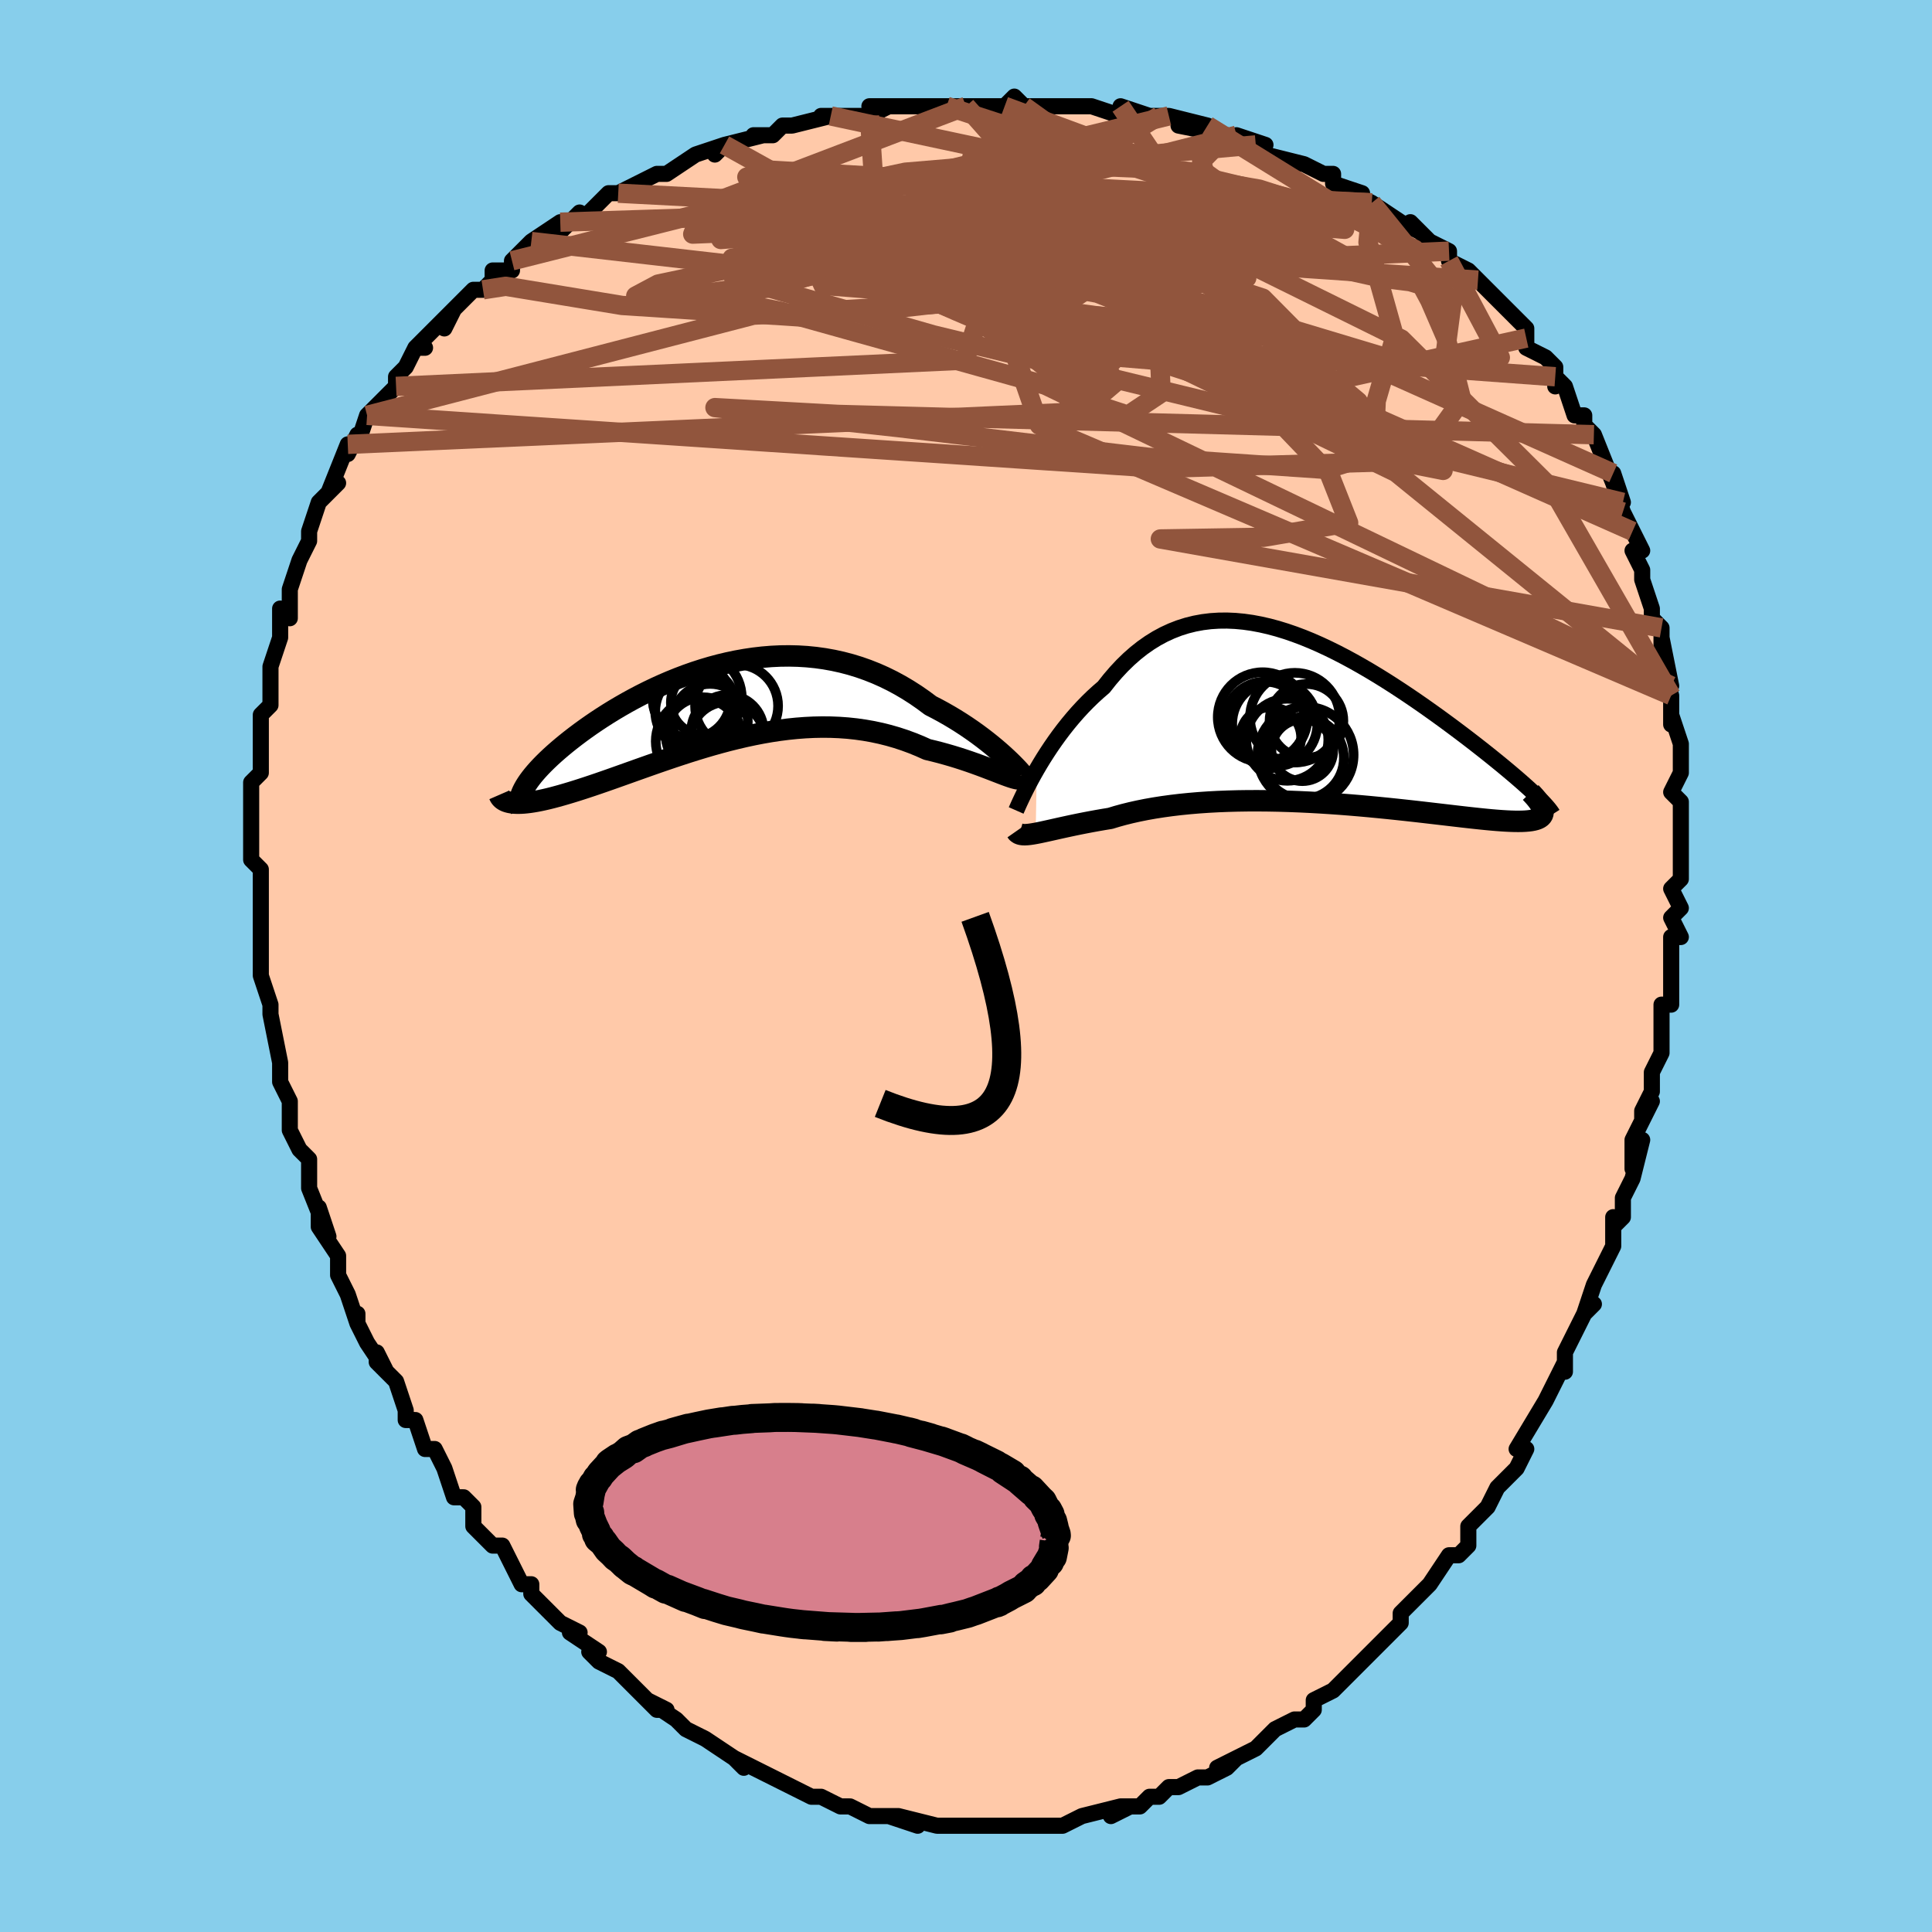<svg viewBox="-100 -100 200 200" xmlns="http://www.w3.org/2000/svg" width="400" height="400" id="face-svg"><defs><clipPath id="leftEyeClipPath"><polyline points="29.692,5.624,29.338,5.299,28.954,4.959,28.543,4.605,28.104,4.241,27.639,3.87,27.15,3.493,26.637,3.112,26.102,2.731,25.545,2.35,24.969,1.972,24.373,1.599,23.76,1.232,23.129,0.872,22.483,0.522,21.821,0.181,21.068,-0.38,20.296,-0.916,19.505,-1.423,18.697,-1.901,17.872,-2.348,17.033,-2.761,16.18,-3.14,15.314,-3.484,14.438,-3.793,13.551,-4.065,12.656,-4.3,11.754,-4.499,10.846,-4.662,9.933,-4.789,9.016,-4.88,8.098,-4.936,7.179,-4.958,6.26,-4.947,5.343,-4.903,4.428,-4.828,3.518,-4.723,2.613,-4.589,1.715,-4.428,0.824,-4.241,-0.058,-4.03,-0.93,-3.795,-1.791,-3.539,-2.64,-3.263,-3.476,-2.969,-4.298,-2.657,-5.105,-2.331,-5.897,-1.991,-6.671,-1.64,-7.429,-1.277,-8.168,-0.906,-8.888,-0.528,-9.589,-0.144,-10.27,0.245,-10.931,0.636,-11.57,1.03,-12.188,1.424,-12.784,1.817,-13.358,2.208,-13.909,2.597,-14.439,2.982,-14.945,3.362,-15.429,3.736,-15.891,4.104,-16.33,4.466,-16.747,4.82,-17.143,5.167,-17.518,5.508,-17.872,5.843,-18.206,6.171,-18.519,6.492,-18.811,6.806,-19.082,7.111,-19.332,7.409,-19.561,7.699,-19.769,7.98,-19.956,8.252,-20.122,8.516,-20.267,8.771,-20.392,9.017,-21.572,10.242,-21.353,10.268,-21.116,10.284,-20.861,10.289,-20.588,10.283,-20.298,10.266,-19.989,10.237,-19.663,10.198,-19.319,10.146,-18.957,10.084,-18.577,10.01,-18.18,9.924,-17.765,9.828,-17.333,9.72,-16.884,9.6,-16.417,9.471,-15.931,9.33,-15.425,9.179,-14.9,9.017,-14.356,8.844,-13.792,8.66,-13.21,8.466,-12.609,8.262,-11.99,8.048,-11.352,7.825,-10.697,7.593,-10.024,7.354,-9.334,7.108,-8.628,6.856,-7.906,6.6,-7.168,6.339,-6.416,6.075,-5.649,5.811,-4.869,5.546,-4.076,5.282,-3.27,5.02,-2.453,4.763,-1.626,4.511,-0.789,4.266,0.058,4.03,0.912,3.803,1.775,3.589,2.643,3.387,3.518,3.2,4.397,3.029,5.28,2.876,6.166,2.742,7.054,2.629,7.943,2.538,8.832,2.47,9.72,2.426,10.606,2.408,11.49,2.417,12.369,2.453,13.244,2.516,14.112,2.609,14.973,2.731,15.827,2.882,16.671,3.062,17.505,3.271,18.327,3.509,19.137,3.775,19.933,4.068,20.715,4.386,21.481,4.729,22.141,4.887,22.787,5.052,23.419,5.226,24.037,5.405,24.638,5.589,25.221,5.777,25.787,5.967,26.332,6.158,26.858,6.348,27.361,6.535,27.841,6.718,28.297,6.893,28.728,7.06,29.131,7.216,29.505,7.359"></polyline></clipPath><clipPath id="rightEyeClipPath"><polyline points="-29.034,5.2,-28.696,4.626,-28.338,4.04,-27.96,3.447,-27.563,2.848,-27.148,2.248,-26.715,1.648,-26.265,1.052,-25.798,0.462,-25.315,-0.119,-24.817,-0.69,-24.303,-1.248,-23.774,-1.792,-23.231,-2.32,-22.674,-2.829,-22.104,-3.32,-21.482,-4.108,-20.84,-4.857,-20.181,-5.562,-19.503,-6.221,-18.808,-6.833,-18.097,-7.395,-17.368,-7.907,-16.625,-8.368,-15.866,-8.777,-15.092,-9.134,-14.305,-9.44,-13.505,-9.693,-12.693,-9.895,-11.87,-10.047,-11.037,-10.15,-10.194,-10.204,-9.342,-10.212,-8.483,-10.174,-7.618,-10.093,-6.747,-9.97,-5.872,-9.806,-4.993,-9.605,-4.112,-9.368,-3.23,-9.096,-2.348,-8.793,-1.467,-8.461,-0.588,-8.102,0.288,-7.717,1.159,-7.31,2.025,-6.883,2.885,-6.437,3.736,-5.976,4.579,-5.501,5.413,-5.015,6.235,-4.52,7.046,-4.017,7.844,-3.509,8.628,-2.997,9.398,-2.484,10.152,-1.972,10.89,-1.461,11.611,-0.953,12.315,-0.451,13,0.046,13.666,0.535,14.313,1.016,14.939,1.487,15.546,1.948,16.131,2.398,16.696,2.838,17.241,3.266,17.768,3.685,18.276,4.093,18.765,4.49,19.236,4.876,19.686,5.25,20.117,5.612,20.529,5.962,20.92,6.3,21.291,6.625,21.641,6.937,21.971,7.236,22.281,7.523,22.57,7.796,23.373,9.565,23.369,9.705,23.34,9.835,23.284,9.954,23.202,10.063,23.093,10.16,22.956,10.247,22.792,10.324,22.6,10.39,22.381,10.445,22.133,10.491,21.856,10.526,21.551,10.552,21.218,10.568,20.856,10.574,20.466,10.572,20.046,10.56,19.598,10.539,19.118,10.51,18.608,10.472,18.067,10.427,17.494,10.373,16.89,10.312,16.254,10.245,15.587,10.171,14.889,10.092,14.16,10.007,13.401,9.918,12.614,9.826,11.797,9.731,10.954,9.633,10.084,9.534,9.189,9.435,8.271,9.336,7.33,9.238,6.368,9.142,5.387,9.048,4.389,8.958,3.375,8.873,2.348,8.793,1.309,8.72,0.26,8.653,-0.796,8.594,-1.857,8.544,-2.922,8.503,-3.987,8.471,-5.051,8.451,-6.111,8.442,-7.165,8.444,-8.21,8.459,-9.245,8.487,-10.267,8.527,-11.273,8.581,-12.262,8.649,-13.231,8.731,-14.178,8.826,-15.102,8.936,-16,9.059,-16.87,9.195,-17.711,9.344,-18.521,9.506,-19.299,9.68,-20.043,9.865,-20.754,10.06,-21.429,10.265,-22.102,10.375,-22.754,10.488,-23.386,10.603,-23.996,10.719,-24.584,10.835,-25.15,10.951,-25.692,11.066,-26.211,11.179,-26.706,11.288,-27.176,11.394,-27.622,11.494,-28.042,11.587,-28.438,11.673,-28.807,11.751,-29.15,11.818"></polyline></clipPath><filter id="fuzzy"><feTurbulence id="turbulence" baseFrequency="0.05" numOctaves="3" type="noise" result="noise"></feTurbulence><feDisplacementMap in="SourceGraphic" in2="noise" scale="2"></feDisplacementMap></filter><linearGradient id="rainbowGradient" x1="0%" y1="0%" x2="100%" y2="0%"><stop offset="0%" style="stop-color: rgb(167, 133, 106);  stop-opacity: 1"></stop><stop offset="50%" style="stop-color: rgb(44, 34, 43);  stop-opacity: 1"></stop><stop offset="100%" style="stop-color: rgb(255, 192, 203);  stop-opacity: 1"></stop></linearGradient></defs><title>That&#39;s an ugly face</title><desc>CREATED BY XUAN TANG, MORE INFO AT TXSTC55.GITHUB.IO</desc><rect x="-100" y="-100" width="100%" height="100%" opacity="1" fill="rgb(135, 206, 235)"></rect><polyline id="faceContour" points="73,-1,73,1,73,4,72,4,72,4,72,8,72,9,71,11,71,13,70,15,70,16,71,14,69,18,69,21,70,18,69,22,68,24,68,26,67,27,67,26,67,29,66,31,65,33,65,33,64,36,65,35,64,36,63,38,62,40,62,42,62,41,61,43,60,45,60,45,60,45,57,50,57,50,58,50,57,52,56,53,55,54,54,56,54,56,52,58,52,58,52,60,51,61,50,61,48,64,48,64,48,64,46,66,47,65,45,67,45,68,44,69,42,71,41,72,41,72,40,73,39,74,38,75,38,75,36,76,36,77,35,78,34,78,32,79,32,79,31,80,30,81,28,82,28,82,26,83,28,82,27,83,25,84,24,84,22,85,21,85,20,86,19,86,18,87,16,87,17,87,15,88,16,87,12,88,12,88,12,88,12,88,10,89,9,89,8,89,6,89,6,89,4,89,2,89,2,89,0,89,0,89,-2,89,-2,89,-3,89,-3,89,-7,88,-5,89,-8,88,-7,88,-9,88,-10,88,-12,87,-13,87,-13,87,-15,86,-15,86,-16,86,-18,85,-18,85,-18,85,-20,84,-22,83,-24,82,-23,83,-24,82,-24,82,-27,80,-27,80,-29,79,-29,79,-30,78,-33,76,-31,77,-32,77,-34,75,-35,74,-35,74,-36,73,-38,72,-39,71,-38,71,-41,69,-40,69,-42,68,-42,68,-43,67,-45,65,-45,64,-46,64,-47,62,-47,62,-48,60,-49,60,-51,58,-51,57,-51,58,-51,56,-52,55,-53,55,-54,52,-55,50,-56,50,-57,47,-58,47,-58,46,-58,46,-59,43,-61,41,-61,40,-60,42,-62,39,-63,37,-63,36,-63,37,-64,34,-65,32,-65,32,-65,31,-65,30,-67,27,-67,25,-66,28,-68,23,-68,22,-68,22,-68,20,-69,19,-70,17,-70,16,-70,15,-70,14,-71,12,-71,12,-71,10,-71,10,-72,5,-72,5,-72,5,-72,4,-73,1,-73,1,-73,-1,-73,-2,-73,-4,-73,-5,-73,-6,-73,-10,-73,-10,-74,-11,-74,-12,-74,-12,-74,-16,-74,-16,-74,-17,-74,-19,-73,-20,-73,-22,-73,-22,-73,-23,-73,-26,-72,-27,-72,-27,-72,-30,-72,-31,-72,-31,-71,-34,-71,-34,-71,-35,-71,-37,-70,-36,-70,-39,-70,-39,-69,-42,-68,-44,-68,-44,-68,-45,-67,-48,-67,-48,-66,-49,-65,-50,-66,-49,-64,-54,-64,-53,-63,-55,-63,-54,-62,-57,-61,-58,-60,-59,-59,-60,-59,-61,-58,-62,-57,-64,-56,-64,-57,-64,-55,-66,-53,-68,-54,-66,-54,-67,-51,-70,-50,-70,-48,-72,-49,-71,-49,-72,-47,-72,-47,-73,-45,-75,-42,-77,-42,-76,-40,-78,-40,-77,-39,-78,-38,-79,-37,-80,-36,-80,-34,-81,-34,-81,-32,-82,-32,-82,-31,-82,-28,-84,-25,-85,-26,-84,-25,-85,-21,-86,-22,-86,-21,-86,-20,-86,-19,-87,-18,-87,-14,-88,-15,-88,-10,-88,-10,-88,-8,-89,-10,-89,-7,-89,-6,-89,-2,-89,-4,-89,-1,-89,1,-89,0,-89,4,-89,5,-90,5,-90,6,-89,10,-89,11,-89,11,-89,12,-89,13,-89,16,-88,16,-89,19,-88,20,-88,21,-88,21,-88,25,-87,22,-87,27,-86,26,-86,31,-85,28,-86,30,-85,30,-85,31,-84,35,-83,37,-82,38,-82,38,-81,41,-80,40,-80,42,-79,42,-79,42,-79,45,-77,47,-76,46,-77,48,-75,48,-75,50,-74,50,-73,52,-72,53,-71,53,-71,55,-69,54,-70,56,-68,56,-68,58,-66,58,-65,58,-64,60,-63,61,-62,61,-60,61,-61,62,-60,63,-57,64,-57,64,-56,64,-56,65,-55,67,-50,67,-51,68,-48,67,-50,68,-47,69,-45,70,-43,69,-43,70,-41,70,-40,70,-40,71,-37,71,-36,72,-35,72,-33,72,-34,73,-29,72,-31,73,-28,73,-27,73,-25,73,-26,74,-23,74,-20,73,-18,74,-17,74,-16,74,-17,74,-14,74,-14,74,-13,74,-9,73,-8,74,-6,73,-5,73,-5,74,-3,73,-3,73,-1,73,1" fill="#ffc9a9" stroke="black" stroke-width="1.667" stroke-linejoin="round" filter="url(#fuzzy)"></polyline><g transform="translate(36.363 -25.548)"><polyline id="rightCountour" points="-29.034,5.2,-28.696,4.626,-28.338,4.04,-27.96,3.447,-27.563,2.848,-27.148,2.248,-26.715,1.648,-26.265,1.052,-25.798,0.462,-25.315,-0.119,-24.817,-0.69,-24.303,-1.248,-23.774,-1.792,-23.231,-2.32,-22.674,-2.829,-22.104,-3.32,-21.482,-4.108,-20.84,-4.857,-20.181,-5.562,-19.503,-6.221,-18.808,-6.833,-18.097,-7.395,-17.368,-7.907,-16.625,-8.368,-15.866,-8.777,-15.092,-9.134,-14.305,-9.44,-13.505,-9.693,-12.693,-9.895,-11.87,-10.047,-11.037,-10.15,-10.194,-10.204,-9.342,-10.212,-8.483,-10.174,-7.618,-10.093,-6.747,-9.97,-5.872,-9.806,-4.993,-9.605,-4.112,-9.368,-3.23,-9.096,-2.348,-8.793,-1.467,-8.461,-0.588,-8.102,0.288,-7.717,1.159,-7.31,2.025,-6.883,2.885,-6.437,3.736,-5.976,4.579,-5.501,5.413,-5.015,6.235,-4.52,7.046,-4.017,7.844,-3.509,8.628,-2.997,9.398,-2.484,10.152,-1.972,10.89,-1.461,11.611,-0.953,12.315,-0.451,13,0.046,13.666,0.535,14.313,1.016,14.939,1.487,15.546,1.948,16.131,2.398,16.696,2.838,17.241,3.266,17.768,3.685,18.276,4.093,18.765,4.49,19.236,4.876,19.686,5.25,20.117,5.612,20.529,5.962,20.92,6.3,21.291,6.625,21.641,6.937,21.971,7.236,22.281,7.523,22.57,7.796,23.373,9.565,23.369,9.705,23.34,9.835,23.284,9.954,23.202,10.063,23.093,10.16,22.956,10.247,22.792,10.324,22.6,10.39,22.381,10.445,22.133,10.491,21.856,10.526,21.551,10.552,21.218,10.568,20.856,10.574,20.466,10.572,20.046,10.56,19.598,10.539,19.118,10.51,18.608,10.472,18.067,10.427,17.494,10.373,16.89,10.312,16.254,10.245,15.587,10.171,14.889,10.092,14.16,10.007,13.401,9.918,12.614,9.826,11.797,9.731,10.954,9.633,10.084,9.534,9.189,9.435,8.271,9.336,7.33,9.238,6.368,9.142,5.387,9.048,4.389,8.958,3.375,8.873,2.348,8.793,1.309,8.72,0.26,8.653,-0.796,8.594,-1.857,8.544,-2.922,8.503,-3.987,8.471,-5.051,8.451,-6.111,8.442,-7.165,8.444,-8.21,8.459,-9.245,8.487,-10.267,8.527,-11.273,8.581,-12.262,8.649,-13.231,8.731,-14.178,8.826,-15.102,8.936,-16,9.059,-16.87,9.195,-17.711,9.344,-18.521,9.506,-19.299,9.68,-20.043,9.865,-20.754,10.06,-21.429,10.265,-22.102,10.375,-22.754,10.488,-23.386,10.603,-23.996,10.719,-24.584,10.835,-25.15,10.951,-25.692,11.066,-26.211,11.179,-26.706,11.288,-27.176,11.394,-27.622,11.494,-28.042,11.587,-28.438,11.673,-28.807,11.751,-29.15,11.818" fill="white" stroke="white" stroke-width="0" stroke-linejoin="round" filter="url(#fuzzy)"></polyline></g><g transform="translate(-25.49 -27.143)"><polyline id="leftCountour" points="29.692,5.624,29.338,5.299,28.954,4.959,28.543,4.605,28.104,4.241,27.639,3.87,27.15,3.493,26.637,3.112,26.102,2.731,25.545,2.35,24.969,1.972,24.373,1.599,23.76,1.232,23.129,0.872,22.483,0.522,21.821,0.181,21.068,-0.38,20.296,-0.916,19.505,-1.423,18.697,-1.901,17.872,-2.348,17.033,-2.761,16.18,-3.14,15.314,-3.484,14.438,-3.793,13.551,-4.065,12.656,-4.3,11.754,-4.499,10.846,-4.662,9.933,-4.789,9.016,-4.88,8.098,-4.936,7.179,-4.958,6.26,-4.947,5.343,-4.903,4.428,-4.828,3.518,-4.723,2.613,-4.589,1.715,-4.428,0.824,-4.241,-0.058,-4.03,-0.93,-3.795,-1.791,-3.539,-2.64,-3.263,-3.476,-2.969,-4.298,-2.657,-5.105,-2.331,-5.897,-1.991,-6.671,-1.64,-7.429,-1.277,-8.168,-0.906,-8.888,-0.528,-9.589,-0.144,-10.27,0.245,-10.931,0.636,-11.57,1.03,-12.188,1.424,-12.784,1.817,-13.358,2.208,-13.909,2.597,-14.439,2.982,-14.945,3.362,-15.429,3.736,-15.891,4.104,-16.33,4.466,-16.747,4.82,-17.143,5.167,-17.518,5.508,-17.872,5.843,-18.206,6.171,-18.519,6.492,-18.811,6.806,-19.082,7.111,-19.332,7.409,-19.561,7.699,-19.769,7.98,-19.956,8.252,-20.122,8.516,-20.267,8.771,-20.392,9.017,-21.572,10.242,-21.353,10.268,-21.116,10.284,-20.861,10.289,-20.588,10.283,-20.298,10.266,-19.989,10.237,-19.663,10.198,-19.319,10.146,-18.957,10.084,-18.577,10.01,-18.18,9.924,-17.765,9.828,-17.333,9.72,-16.884,9.6,-16.417,9.471,-15.931,9.33,-15.425,9.179,-14.9,9.017,-14.356,8.844,-13.792,8.66,-13.21,8.466,-12.609,8.262,-11.99,8.048,-11.352,7.825,-10.697,7.593,-10.024,7.354,-9.334,7.108,-8.628,6.856,-7.906,6.6,-7.168,6.339,-6.416,6.075,-5.649,5.811,-4.869,5.546,-4.076,5.282,-3.27,5.02,-2.453,4.763,-1.626,4.511,-0.789,4.266,0.058,4.03,0.912,3.803,1.775,3.589,2.643,3.387,3.518,3.2,4.397,3.029,5.28,2.876,6.166,2.742,7.054,2.629,7.943,2.538,8.832,2.47,9.72,2.426,10.606,2.408,11.49,2.417,12.369,2.453,13.244,2.516,14.112,2.609,14.973,2.731,15.827,2.882,16.671,3.062,17.505,3.271,18.327,3.509,19.137,3.775,19.933,4.068,20.715,4.386,21.481,4.729,22.141,4.887,22.787,5.052,23.419,5.226,24.037,5.405,24.638,5.589,25.221,5.777,25.787,5.967,26.332,6.158,26.858,6.348,27.361,6.535,27.841,6.718,28.297,6.893,28.728,7.06,29.131,7.216,29.505,7.359" fill="white" stroke="white" stroke-width="0" stroke-linejoin="round" filter="url(#fuzzy)"></polyline></g><g transform="translate(36.363 -25.548)"><polyline id="rightUpper" points="-31.171,9.446,-31.068,9.212,-30.94,8.921,-30.785,8.581,-30.605,8.196,-30.401,7.771,-30.173,7.31,-29.921,6.818,-29.647,6.3,-29.351,5.759,-29.034,5.2,-28.696,4.626,-28.338,4.04,-27.96,3.447,-27.563,2.848,-27.148,2.248,-26.715,1.648,-26.265,1.052,-25.798,0.462,-25.315,-0.119,-24.817,-0.69,-24.303,-1.248,-23.774,-1.792,-23.231,-2.32,-22.674,-2.829,-22.104,-3.32,-21.482,-4.108,-20.84,-4.857,-20.181,-5.562,-19.503,-6.221,-18.808,-6.833,-18.097,-7.395,-17.368,-7.907,-16.625,-8.368,-15.866,-8.777,-15.092,-9.134,-14.305,-9.44,-13.505,-9.693,-12.693,-9.895,-11.87,-10.047,-11.037,-10.15,-10.194,-10.204,-9.342,-10.212,-8.483,-10.174,-7.618,-10.093,-6.747,-9.97,-5.872,-9.806,-4.993,-9.605,-4.112,-9.368,-3.23,-9.096,-2.348,-8.793,-1.467,-8.461,-0.588,-8.102,0.288,-7.717,1.159,-7.31,2.025,-6.883,2.885,-6.437,3.736,-5.976,4.579,-5.501,5.413,-5.015,6.235,-4.52,7.046,-4.017,7.844,-3.509,8.628,-2.997,9.398,-2.484,10.152,-1.972,10.89,-1.461,11.611,-0.953,12.315,-0.451,13,0.046,13.666,0.535,14.313,1.016,14.939,1.487,15.546,1.948,16.131,2.398,16.696,2.838,17.241,3.266,17.768,3.685,18.276,4.093,18.765,4.49,19.236,4.876,19.686,5.25,20.117,5.612,20.529,5.962,20.92,6.3,21.291,6.625,21.641,6.937,21.971,7.236,22.281,7.523,22.57,7.796,22.839,8.056,23.088,8.304,23.317,8.539,23.525,8.76,23.714,8.97,23.883,9.167,24.033,9.351,24.165,9.524,24.277,9.685,24.372,9.834" fill="none" stroke="black" stroke-width="1.667" stroke-linejoin="round" filter="url(#fuzzy)"></polyline><polyline id="rightLower" points="-31.157,11.591,-31.072,11.713,-30.961,11.808,-30.826,11.878,-30.664,11.924,-30.477,11.95,-30.264,11.956,-30.025,11.944,-29.76,11.916,-29.468,11.873,-29.15,11.818,-28.807,11.751,-28.438,11.673,-28.042,11.587,-27.622,11.494,-27.176,11.394,-26.706,11.288,-26.211,11.179,-25.692,11.066,-25.15,10.951,-24.584,10.835,-23.996,10.719,-23.386,10.603,-22.754,10.488,-22.102,10.375,-21.429,10.265,-20.754,10.06,-20.043,9.865,-19.299,9.68,-18.521,9.506,-17.711,9.344,-16.87,9.195,-16,9.059,-15.102,8.936,-14.178,8.826,-13.231,8.731,-12.262,8.649,-11.273,8.581,-10.267,8.527,-9.245,8.487,-8.21,8.459,-7.165,8.444,-6.111,8.442,-5.051,8.451,-3.987,8.471,-2.922,8.503,-1.857,8.544,-0.796,8.594,0.26,8.653,1.309,8.72,2.348,8.793,3.375,8.873,4.389,8.958,5.387,9.048,6.368,9.142,7.33,9.238,8.271,9.336,9.189,9.435,10.084,9.534,10.954,9.633,11.797,9.731,12.614,9.826,13.401,9.918,14.16,10.007,14.889,10.092,15.587,10.171,16.254,10.245,16.89,10.312,17.494,10.373,18.067,10.427,18.608,10.472,19.118,10.51,19.598,10.539,20.046,10.56,20.466,10.572,20.856,10.574,21.218,10.568,21.551,10.552,21.856,10.526,22.133,10.491,22.381,10.445,22.6,10.39,22.792,10.324,22.956,10.247,23.093,10.16,23.202,10.063,23.284,9.954,23.34,9.835,23.369,9.705,23.373,9.565,23.351,9.414,23.304,9.252,23.232,9.079,23.137,8.896,23.018,8.703,22.876,8.5,22.712,8.286,22.526,8.063,22.319,7.831,22.091,7.589" fill="none" stroke="black" stroke-width="2.222" stroke-linejoin="round" filter="url(#fuzzy)"></polyline><!--[--><circle r="4.239" cx="-1.484" cy="4.02" stroke="black" fill="none" stroke-width="1" filter="url(#fuzzy)" clip-path="url(#rightEyeClipPath)"></circle><circle r="4.647" cx="-5.653" cy="-0.215" stroke="black" fill="none" stroke-width="1" filter="url(#fuzzy)" clip-path="url(#rightEyeClipPath)"></circle><circle r="4.409" cx="-4.396" cy="0.47" stroke="black" fill="none" stroke-width="1" filter="url(#fuzzy)" clip-path="url(#rightEyeClipPath)"></circle><circle r="3.197" cx="-1.546" cy="3.215" stroke="black" fill="none" stroke-width="1" filter="url(#fuzzy)" clip-path="url(#rightEyeClipPath)"></circle><circle r="4.645" cx="-2.32" cy="-0.158" stroke="black" fill="none" stroke-width="1" filter="url(#fuzzy)" clip-path="url(#rightEyeClipPath)"></circle><circle r="4.248" cx="-3.105" cy="2.129" stroke="black" fill="none" stroke-width="1" filter="url(#fuzzy)" clip-path="url(#rightEyeClipPath)"></circle><circle r="3.156" cx="-4.826" cy="1.91" stroke="black" fill="none" stroke-width="1" filter="url(#fuzzy)" clip-path="url(#rightEyeClipPath)"></circle><circle r="4.168" cx="-5.414" cy="0.279" stroke="black" fill="none" stroke-width="1" filter="url(#fuzzy)" clip-path="url(#rightEyeClipPath)"></circle><circle r="4.973" cx="-1.212" cy="3.69" stroke="black" fill="none" stroke-width="1" filter="url(#fuzzy)" clip-path="url(#rightEyeClipPath)"></circle><circle r="3.82" cx="-1.117" cy="0.177" stroke="black" fill="none" stroke-width="1" filter="url(#fuzzy)" clip-path="url(#rightEyeClipPath)"></circle><!--]--></g><g transform="translate(-25.49 -27.143)"><polyline id="leftUpper" points="31.289,7.299,31.31,7.315,31.287,7.28,31.221,7.197,31.114,7.071,30.968,6.906,30.783,6.706,30.561,6.475,30.305,6.215,30.014,5.93,29.692,5.624,29.338,5.299,28.954,4.959,28.543,4.605,28.104,4.241,27.639,3.87,27.15,3.493,26.637,3.112,26.102,2.731,25.545,2.35,24.969,1.972,24.373,1.599,23.76,1.232,23.129,0.872,22.483,0.522,21.821,0.181,21.068,-0.38,20.296,-0.916,19.505,-1.423,18.697,-1.901,17.872,-2.348,17.033,-2.761,16.18,-3.14,15.314,-3.484,14.438,-3.793,13.551,-4.065,12.656,-4.3,11.754,-4.499,10.846,-4.662,9.933,-4.789,9.016,-4.88,8.098,-4.936,7.179,-4.958,6.26,-4.947,5.343,-4.903,4.428,-4.828,3.518,-4.723,2.613,-4.589,1.715,-4.428,0.824,-4.241,-0.058,-4.03,-0.93,-3.795,-1.791,-3.539,-2.64,-3.263,-3.476,-2.969,-4.298,-2.657,-5.105,-2.331,-5.897,-1.991,-6.671,-1.64,-7.429,-1.277,-8.168,-0.906,-8.888,-0.528,-9.589,-0.144,-10.27,0.245,-10.931,0.636,-11.57,1.03,-12.188,1.424,-12.784,1.817,-13.358,2.208,-13.909,2.597,-14.439,2.982,-14.945,3.362,-15.429,3.736,-15.891,4.104,-16.33,4.466,-16.747,4.82,-17.143,5.167,-17.518,5.508,-17.872,5.843,-18.206,6.171,-18.519,6.492,-18.811,6.806,-19.082,7.111,-19.332,7.409,-19.561,7.699,-19.769,7.98,-19.956,8.252,-20.122,8.516,-20.267,8.771,-20.392,9.017,-20.497,9.255,-20.582,9.483,-20.646,9.703,-20.691,9.914,-20.717,10.115,-20.724,10.309,-20.712,10.493,-20.682,10.67,-20.634,10.838,-20.569,10.998" fill="none" stroke="black" stroke-width="2.222" stroke-linejoin="round" filter="url(#fuzzy)"></polyline><polyline id="leftLower" points="31.337,7.416,31.336,7.571,31.29,7.681,31.2,7.749,31.068,7.78,30.897,7.776,30.688,7.742,30.443,7.68,30.163,7.593,29.85,7.485,29.505,7.359,29.131,7.216,28.728,7.06,28.297,6.893,27.841,6.718,27.361,6.535,26.858,6.348,26.332,6.158,25.787,5.967,25.221,5.777,24.638,5.589,24.037,5.405,23.419,5.226,22.787,5.052,22.141,4.887,21.481,4.729,20.715,4.386,19.933,4.068,19.137,3.775,18.327,3.509,17.505,3.271,16.671,3.062,15.827,2.882,14.973,2.731,14.112,2.609,13.244,2.516,12.369,2.453,11.49,2.417,10.606,2.408,9.72,2.426,8.832,2.47,7.943,2.538,7.054,2.629,6.166,2.742,5.28,2.876,4.397,3.029,3.518,3.2,2.643,3.387,1.775,3.589,0.912,3.803,0.058,4.03,-0.789,4.266,-1.626,4.511,-2.453,4.763,-3.27,5.02,-4.076,5.282,-4.869,5.546,-5.649,5.811,-6.416,6.075,-7.168,6.339,-7.906,6.6,-8.628,6.856,-9.334,7.108,-10.024,7.354,-10.697,7.593,-11.352,7.825,-11.99,8.048,-12.609,8.262,-13.21,8.466,-13.792,8.66,-14.356,8.844,-14.9,9.017,-15.425,9.179,-15.931,9.33,-16.417,9.471,-16.884,9.6,-17.333,9.72,-17.765,9.828,-18.18,9.924,-18.577,10.01,-18.957,10.084,-19.319,10.146,-19.663,10.198,-19.989,10.237,-20.298,10.266,-20.588,10.283,-20.861,10.289,-21.116,10.284,-21.353,10.268,-21.572,10.242,-21.774,10.205,-21.958,10.157,-22.125,10.1,-22.275,10.032,-22.408,9.954,-22.524,9.868,-22.624,9.771,-22.708,9.666,-22.777,9.552,-22.83,9.43" fill="none" stroke="black" stroke-width="2.222" stroke-linejoin="round" filter="url(#fuzzy)"></polyline><!--[--><circle r="4.297" cx="1.741" cy="0.224" stroke="black" fill="none" stroke-width="1" filter="url(#fuzzy)" clip-path="url(#leftEyeClipPath)"></circle><circle r="3.314" cx="-1.749" cy="-0.119" stroke="black" fill="none" stroke-width="1" filter="url(#fuzzy)" clip-path="url(#leftEyeClipPath)"></circle><circle r="4.603" cx="-2.327" cy="-0.639" stroke="black" fill="none" stroke-width="1" filter="url(#fuzzy)" clip-path="url(#leftEyeClipPath)"></circle><circle r="4.155" cx="-2.526" cy="0.784" stroke="black" fill="none" stroke-width="1" filter="url(#fuzzy)" clip-path="url(#leftEyeClipPath)"></circle><circle r="3.883" cx="0.789" cy="3.682" stroke="black" fill="none" stroke-width="1" filter="url(#fuzzy)" clip-path="url(#leftEyeClipPath)"></circle><circle r="4.02" cx="-2.919" cy="-0.469" stroke="black" fill="none" stroke-width="1" filter="url(#fuzzy)" clip-path="url(#leftEyeClipPath)"></circle><circle r="3.9" cx="-0.996" cy="1.84" stroke="black" fill="none" stroke-width="1" filter="url(#fuzzy)" clip-path="url(#leftEyeClipPath)"></circle><circle r="3.887" cx="-1.716" cy="3.21" stroke="black" fill="none" stroke-width="1" filter="url(#fuzzy)" clip-path="url(#leftEyeClipPath)"></circle><circle r="3.749" cx="0.796" cy="2.836" stroke="black" fill="none" stroke-width="1" filter="url(#fuzzy)" clip-path="url(#leftEyeClipPath)"></circle><circle r="4.497" cx="-2.13" cy="3.886" stroke="black" fill="none" stroke-width="1" filter="url(#fuzzy)" clip-path="url(#leftEyeClipPath)"></circle><!--]--></g><g id="hairs"><!--[--><polyline points="28,-86,-12.852,-75.629,-11.397,-70.667,2.449,-72.197,14.878,-75.634,24.389,-77.641,31.874,-77.679,37.094,-76.832,39.201,-76.262,37.978,-76.359,34.341,-76.724,29.875,-76.669,25.787,-75.847,21.965,-74.658,16.932,-74.052,8.909,-74.66,-2.763,-75.888,-16.7,-76.244,-28.289,-75.764,-27.078,-78.681,0,-89" fill="none" stroke="rgb(145, 85, 61)" stroke-width="2" stroke-linejoin="round" filter="url(#fuzzy)"></polyline><polyline points="-36,-80,3.622,-77.942,30.719,-69.138,36.348,-63.454,25.665,-62.202,11.067,-63.408,3.698,-64.907,6.785,-65.771,14.894,-66.353,18.978,-67.525,13.605,-69.644,1.945,-71.789,-4.635,-71.788,6.726,-67.533,37.841,-60.533,58,-65" fill="none" stroke="rgb(145, 85, 61)" stroke-width="2" stroke-linejoin="round" filter="url(#fuzzy)"></polyline><polyline points="73,-28,44.51,-51.096,11.945,-66.885,-7.642,-73.22,-13.595,-73.575,-9.572,-71.362,-1.827,-68.474,4.071,-66.065,6.367,-65.141,7.31,-66.107,9.836,-68.239,13.04,-70.372,11.4,-72.563,2.34,-76.447,-0.765,-82.231,30,-85" fill="none" stroke="rgb(145, 85, 61)" stroke-width="2" stroke-linejoin="round" filter="url(#fuzzy)"></polyline><polyline points="-64,-54,10.104,-57.285,22.112,-69.891,13.914,-78.239,3.401,-81.69,-1.301,-82.121,0.396,-81.086,3.989,-79.568,4.344,-78.121,-0.353,-76.9,-7.882,-75.81,-14.809,-74.825,-19.972,-74.059,-24.219,-73.269,-24.059,-71.25,-3.38,-65.335,68,-48" fill="none" stroke="rgb(145, 85, 61)" stroke-width="2" stroke-linejoin="round" filter="url(#fuzzy)"></polyline><polyline points="-45,-75,10.08,-68.681,14.617,-64.285,4.988,-65.485,2.13,-67.371,8.341,-67.699,18.028,-66.949,25.624,-66.519,28.547,-67.336,27.08,-69.327,22.995,-71.682,18.058,-73.531,13.081,-74.507,7.8,-74.844,1.473,-75.081,-6.135,-75.673,-13.973,-76.809,-19.743,-78.433,-20.992,-80.264,-16.708,-81.662,-8.175,-81.489,2.112,-78.016,16.527,-68.269,69,-45" fill="none" stroke="rgb(145, 85, 61)" stroke-width="2" stroke-linejoin="round" filter="url(#fuzzy)"></polyline><polyline points="-50,-70,-47.645,-70.364,-35.605,-68.38,-15.82,-67.099,0.101,-68.898,6.213,-73.174,4.246,-77.473,-0.838,-79.859,-4.582,-79.86,-3.969,-77.871,3.073,-74.228,17.225,-69.134,35.462,-63.842,49.441,-62.116,50.316,-68.705,42,-79" fill="none" stroke="rgb(145, 85, 61)" stroke-width="2" stroke-linejoin="round" filter="url(#fuzzy)"></polyline><polyline points="53,-71,-1.145,-74.689,-2.626,-79.315,8.386,-80.632,16.147,-78.992,17.171,-76.297,13.295,-74.392,7.828,-73.902,3.295,-74.198,0.606,-74.32,-0.526,-73.874,-0.626,-73.177,0.12,-72.74,1.642,-72.757,3.379,-73.102,4.267,-73.708,3.586,-74.704,1.435,-75.957,-2.364,-76.498,-8.031,-74.927,-5.458,-71.545,50,-74" fill="none" stroke="rgb(145, 85, 61)" stroke-width="2" stroke-linejoin="round" filter="url(#fuzzy)"></polyline><polyline points="42,-79,-4.287,-81.449,-20.062,-82.374,-22.687,-81.671,-17.238,-80.183,-7.454,-78.899,1.979,-78.138,6.975,-77.566,5.556,-76.753,-1.793,-75.543,-12.691,-74.011,-23.824,-72.293,-31.872,-70.594,-34.189,-69.36,-29.451,-69.272,-18.505,-70.866,-5.074,-73.93,4.899,-77.067,6.588,-77.659,2.034,-72.031,7.6,-55.984,73,-28" fill="none" stroke="rgb(145, 85, 61)" stroke-width="2" stroke-linejoin="round" filter="url(#fuzzy)"></polyline><polyline points="-62,-57,-22.019,-67.37,4.984,-69.001,5.588,-69.492,-5.774,-69.751,-14.797,-70.459,-15.422,-71.864,-8.272,-73.375,3.02,-74.139,14.454,-73.788,23.081,-72.679,27.729,-71.595,29.066,-71.237,28.735,-71.86,27.728,-73.24,25.049,-74.889,17.996,-76.269,4.629,-76.816,-12.754,-76.123,-25.379,-75.208,-18.77,-78.361,21,-88" fill="none" stroke="rgb(145, 85, 61)" stroke-width="2" stroke-linejoin="round" filter="url(#fuzzy)"></polyline><polyline points="0,-89,10.589,-77.035,19.938,-65.416,20.201,-59.308,16.766,-57.019,12.64,-58.377,7.461,-62.593,0.153,-67.443,-8.162,-70.655,-13.66,-71.466,-12.247,-70.697,-2.885,-69.359,11.189,-67.622,24.772,-65.816,36.249,-64.729,67,-51" fill="none" stroke="rgb(145, 85, 61)" stroke-width="2" stroke-linejoin="round" filter="url(#fuzzy)"></polyline><polyline points="72,-35,20.119,-44.207,30.825,-44.383,39.612,-45.878,37.602,-50.969,30.689,-58.182,24.752,-65.284,22.598,-70.583,24.442,-73.427,28.788,-74.307,33.326,-74.405,35.904,-74.717,35.207,-75.382,30.853,-75.743,23.313,-75.04,14.292,-73.185,7.037,-71.268,4.174,-71.883,3.992,-78.291,20,-88" fill="none" stroke="rgb(145, 85, 61)" stroke-width="2" stroke-linejoin="round" filter="url(#fuzzy)"></polyline><polyline points="73,-28,60.76,-49.29,45.06,-64.902,29.485,-72.599,19.144,-74.048,18.863,-70.796,27.681,-64.694,39.543,-58.124,47.831,-53.285,49.389,-51.304,45.897,-51.998,42.285,-54.502,42.464,-58.483,44.378,-65.074,41.615,-74.908,42,-79" fill="none" stroke="rgb(145, 85, 61)" stroke-width="2" stroke-linejoin="round" filter="url(#fuzzy)"></polyline><polyline points="-25,-85,1.298,-70.386,-6.223,-69.793,-4.67,-71.217,4.489,-69.109,12.63,-64.445,15.532,-60.466,14.226,-59.356,12.116,-61.12,12.054,-64.191,14.669,-66.765,18.256,-67.965,20.23,-68.158,19.379,-68.298,17.211,-68.91,16.566,-69.677,17.767,-70.094,16.344,-70.347,8.812,-70.369,9.425,-65.913,68,-47" fill="none" stroke="rgb(145, 85, 61)" stroke-width="2" stroke-linejoin="round" filter="url(#fuzzy)"></polyline><polyline points="25,-87,44.361,-75.039,46.445,-74.198,40.546,-77.142,30.359,-80.423,17.88,-82.59,5.069,-83.13,-6.277,-82.175,-14.946,-80.335,-20.174,-78.429,-21.169,-77.117,-16.961,-76.449,-6.853,-75.538,8.91,-72.826,28.415,-67.515,46.737,-62.004,55.313,-62.994,50,-73" fill="none" stroke="rgb(145, 85, 61)" stroke-width="2" stroke-linejoin="round" filter="url(#fuzzy)"></polyline><polyline points="65,-55,-13.26,-57.102,-25.988,-57.805,-6.966,-55.729,18.855,-52.665,37.26,-51.408,43.817,-53.427,40.585,-58.445,32.656,-65.077,25.145,-71.708,21.063,-77.12,20.688,-80.7,22.494,-82.309,24.913,-82.032,27.704,-80.033,31.854,-76.735,37.439,-73.453,40.139,-72.984,30.026,-78.554,-2,-89" fill="none" stroke="rgb(145, 85, 61)" stroke-width="2" stroke-linejoin="round" filter="url(#fuzzy)"></polyline><polyline points="42,-79,25.204,-79.725,13.922,-73.331,3.238,-68.917,-6.302,-68.847,-9.372,-71.008,-4.379,-72.959,5.543,-73.564,15.743,-72.946,22.801,-71.83,25.255,-70.89,23.158,-70.419,17.664,-70.461,10.786,-71.206,4.996,-73.084,3.141,-76.087,9.397,-78.804,27.414,-79.123,42,-79" fill="none" stroke="rgb(145, 85, 61)" stroke-width="2" stroke-linejoin="round" filter="url(#fuzzy)"></polyline><polyline points="-14,-88,10.283,-82.823,7.351,-80.431,7.375,-78.679,12.779,-77.817,19.605,-77.233,24.823,-76.385,27.094,-75.269,26.32,-74.233,23.335,-73.696,19.552,-73.954,16.311,-75.071,14.208,-76.862,12.933,-78.959,11.846,-80.935,10.797,-82.392,10.398,-82.993,11.32,-82.489,13.109,-80.849,13.806,-78.504,11.497,-76.596,7.268,-76.882,6.013,-80.693,9.473,-86.503,6,-89" fill="none" stroke="rgb(145, 85, 61)" stroke-width="2" stroke-linejoin="round" filter="url(#fuzzy)"></polyline><polyline points="-47,-73,-15.599,-80.902,-17.036,-80.788,-19.9,-78.421,-18.754,-77.151,-17.153,-77.51,-17.668,-78.581,-19.513,-79.45,-20.149,-79.849,-17.49,-80.05,-11.21,-80.421,-2.835,-81.056,5.139,-81.673,10.567,-81.775,12.667,-80.943,12.104,-79.138,10.065,-76.877,7.153,-75.049,3.554,-74.17,0.919,-73.346,2.265,-70.055,-0.105,-62.722,-59,-60" fill="none" stroke="rgb(145, 85, 61)" stroke-width="2" stroke-linejoin="round" filter="url(#fuzzy)"></polyline><polyline points="73,-29,8.206,-60.127,-19.222,-67.785,-27.053,-69.315,-25.266,-69.506,-19.632,-70.298,-13.873,-72.234,-9.201,-74.96,-4.958,-77.695,-0.077,-79.625,6.03,-80.182,13.402,-79.224,21.684,-77.103,30.123,-74.553,37.603,-72.41,43.028,-71.207,45.983,-70.838,47.152,-70.485,48.009,-68.892,49.719,-64.944,51.326,-58.596,46.777,-52.285,20.016,-51.518,-62,-57" fill="none" stroke="rgb(145, 85, 61)" stroke-width="2" stroke-linejoin="round" filter="url(#fuzzy)"></polyline><polyline points="-10,-88,-9.446,-79.686,6.395,-69.781,12.019,-64.14,10.154,-65.373,6.095,-70.783,2.336,-76.809,0.205,-81.412,0.674,-84.094,3.99,-85.096,9.593,-84.792,16.574,-83.546,23.979,-81.821,30.484,-80.254,33.736,-79.433,29.768,-79.282,11.117,-78.723,-42,-77" fill="none" stroke="rgb(145, 85, 61)" stroke-width="2" stroke-linejoin="round" filter="url(#fuzzy)"></polyline><polyline points="61,-61,28.358,-63.384,38.394,-57.411,42.71,-56.73,33.831,-60.077,19.124,-63.818,7.734,-65.891,3.088,-66.361,1.935,-66.542,-1.027,-67.808,-7.565,-70.681,-14.147,-74.506,-15.032,-77.697,-6.811,-78.376,9.523,-75.548,27.008,-72.684,16,-89" fill="none" stroke="rgb(145, 85, 61)" stroke-width="2" stroke-linejoin="round" filter="url(#fuzzy)"></polyline><polyline points="4,-89,23.509,-81.786,20.337,-78.915,18.407,-77.262,20.018,-77.077,21.108,-77.568,18.676,-77.52,11.934,-76.43,2.087,-74.691,-8.299,-73.084,-16.539,-72.229,-21.164,-72.344,-22.466,-73.321,-21.93,-74.889,-21.051,-76.69,-20.356,-78.252,-19.111,-78.98,-15.64,-78.325,-8.102,-76.172,4.046,-73.419,17.867,-72.361,26.234,-75.846,24.395,-83.344,27,-86" fill="none" stroke="rgb(145, 85, 61)" stroke-width="2" stroke-linejoin="round" filter="url(#fuzzy)"></polyline><!--]--></g><g id="lineNose"><path d="M -8.879 14.226, Q10.768 22.097,0.945 -5.089" fill="none" stroke="black" stroke-width="3" stroke-linejoin="round" filter="url(#fuzzy)"></path></g><g id="mouth"><polyline points="9.127,59.597,9.053,60.125,9.132,60.234,8.947,61.163,8.976,60.721,8.63,61.671,8.655,61.684,8.662,61.414,8.201,62.18,8.161,62.334,8.13,62.438,7.324,63.314,7.041,63.463,6.884,63.759,6.692,63.837,6.26,64.14,5.957,64.482,4.935,64.996,4.716,65.104,4.339,65.332,3.219,65.924,3.484,65.736,3.408,65.846,3.401,65.798,1.021,66.725,0.71,66.823,0.153,67.02,-0.623,67.21,-0.955,67.293,-1.567,67.434,-2.178,67.589,-1.701,67.508,-2.64,67.688,-2.534,67.63,-4.374,67.973,-5.031,68.082,-4.804,68.039,-6.724,68.277,-8.082,68.373,-8.161,68.384,-7.217,68.303,-9.107,68.44,-9.051,68.427,-11.278,68.476,-10.404,68.474,-11.957,68.472,-11.631,68.465,-14.633,68.374,-13.356,68.437,-13.887,68.414,-17.095,68.164,-16.712,68.201,-18.007,68.057,-16.751,68.198,-18.048,68.052,-18.604,67.976,-18.996,67.917,-20.942,67.605,-20.992,67.607,-21.797,67.43,-22.984,67.185,-23.168,67.142,-23.505,67.052,-24.8,66.749,-25.816,66.439,-27.259,65.97,-27.005,66.107,-27.824,65.776,-29.393,65.191,-29.302,65.228,-29.007,65.373,-30.919,64.518,-31.061,64.521,-32.112,63.934,-32.264,63.871,-32.097,64.001,-32.442,63.783,-34.265,62.702,-34.34,62.69,-34.453,62.564,-34.492,62.613,-35.399,61.883,-35.26,62.007,-35.867,61.426,-36.231,61.174,-36.567,60.816,-37.049,60.369,-37.543,59.662,-38.035,59.251,-38.028,59.26,-37.858,59.224,-38.186,58.847,-38.262,58.787,-38.278,58.521,-38.574,57.917,-39.035,56.718,-38.903,57.302,-38.952,56.576,-39.096,56.641,-39.162,55.693,-39.01,55.232,-39.022,55.495,-38.895,54.689,-38.781,54.212,-38.634,53.692,-38.895,54.223,-38.796,53.978,-38.608,53.804,-38.192,53.054,-38.039,52.917,-37.815,52.567,-36.929,51.604,-36.918,51.522,-36.851,51.561,-36.054,50.926,-36.808,51.43,-35.473,50.6,-34.94,50.13,-34.554,49.985,-34.436,49.981,-33.76,49.498,-33.35,49.349,-33.302,49.306,-32.215,48.869,-31.362,48.568,-31.554,48.633,-30.715,48.418,-29.305,47.991,-30.343,48.28,-28.763,47.842,-28.978,47.912,-27.756,47.643,-26.631,47.406,-25.28,47.184,-26.092,47.326,-24.162,47.033,-23.883,47.021,-23.165,46.938,-22.162,46.86,-22.19,46.841,-20.304,46.771,-19.809,46.738,-19.185,46.733,-18.384,46.732,-17.368,46.745,-16.995,46.76,-17.747,46.738,-15.254,46.837,-15.786,46.808,-15.825,46.805,-13.745,46.952,-13.625,46.962,-13.288,46.993,-10.88,47.278,-10.913,47.279,-9.442,47.51,-9.286,47.529,-7.428,47.888,-7.22,47.935,-7.206,47.924,-5.448,48.339,-5.884,48.226,-5.712,48.305,-3.671,48.84,-4.634,48.57,-2.222,49.286,-2.579,49.163,-2.147,49.319,-0.553,49.905,-0.074,50.122,-0.547,49.89,-0.094,50.132,1.493,50.818,0.882,50.526,3.104,51.621,1.856,51.02,3.564,51.889,4.786,52.612,4.385,52.444,3.858,52.138,5.112,52.961,5.562,53.262,5.516,53.189,5.619,53.346,6.84,54.405,6.724,54.204,7.831,55.394,7.349,54.924,7.909,55.44,8.211,56.049,8.71,56.787,8.472,56.338,8.559,56.758,8.973,57.468,9.13,58.097,8.912,57.549,9.342,58.809,9.358,58.966,9.227,59.023,9.17,59.333" fill="rgb(215,127,140)" stroke="black" stroke-width="3" stroke-linejoin="round" filter="url(#fuzzy)"></polyline></g></svg>